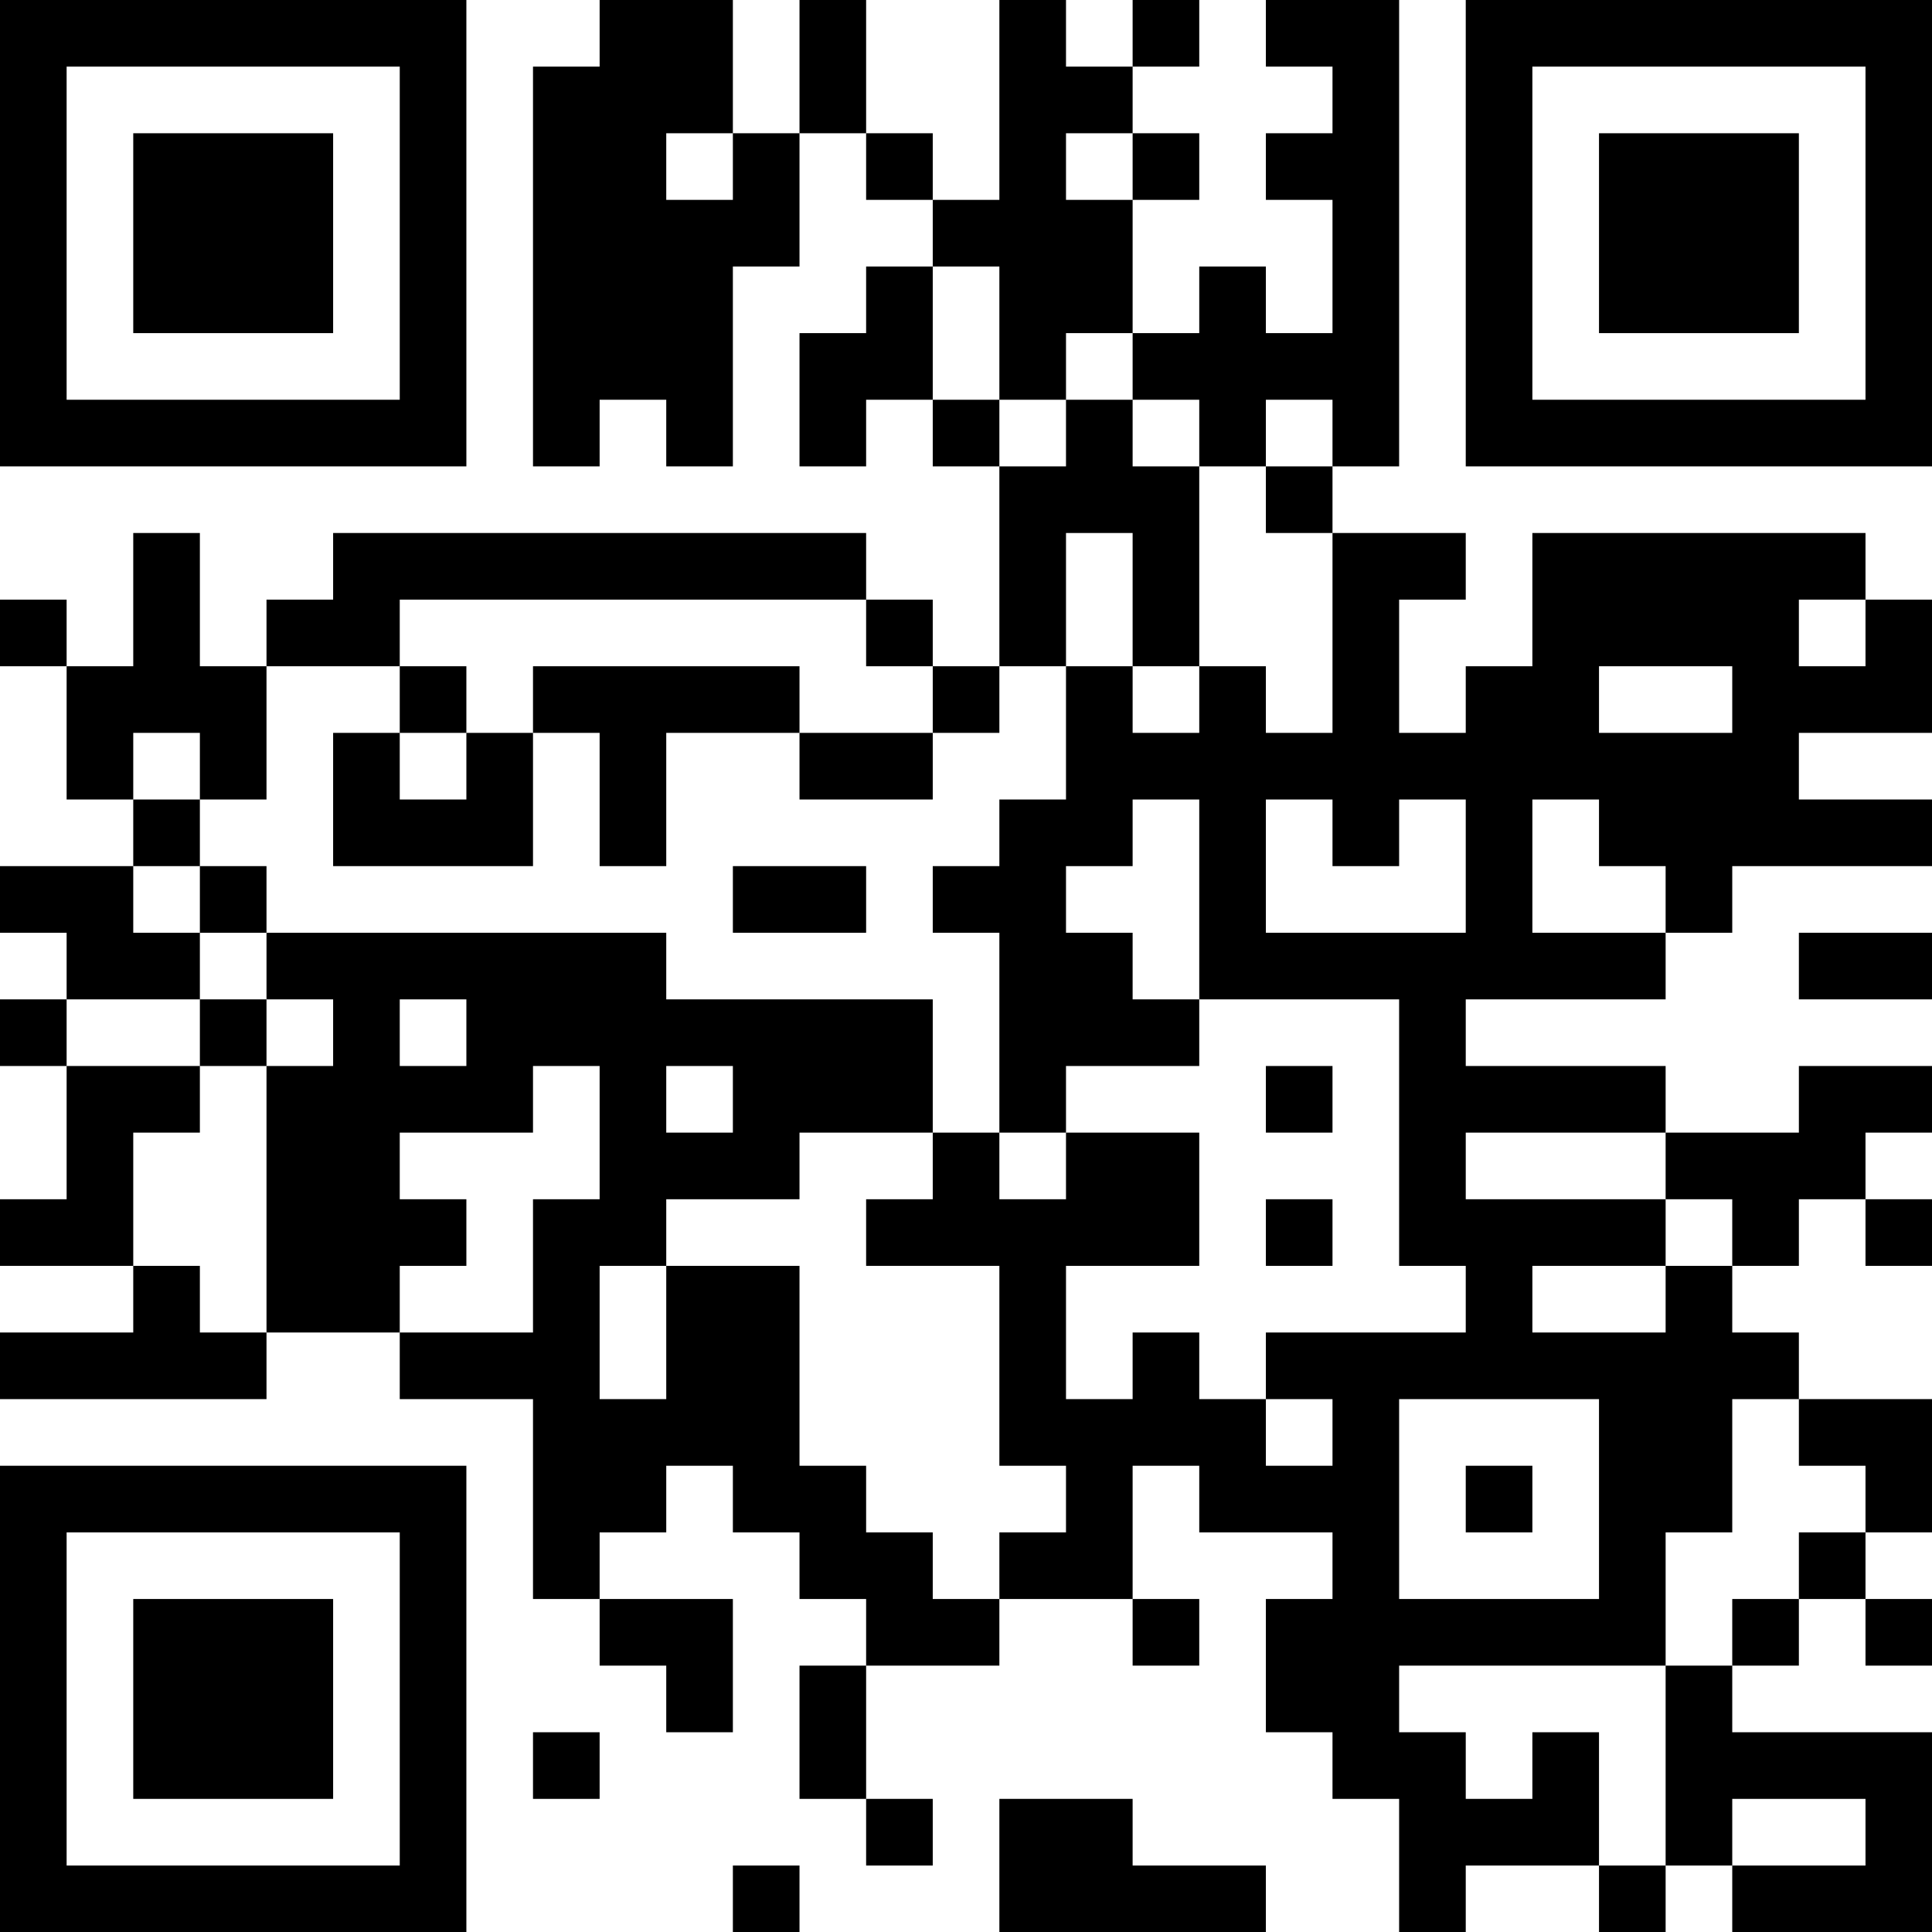 <?xml version="1.0" encoding="UTF-8"?>
<svg xmlns="http://www.w3.org/2000/svg" version="1.1" width="200" height="200" viewBox="0 0 200 200"><rect x="0" y="0" width="200" height="200" fill="#ffffff"/><g transform="scale(6.897)"><g transform="translate(0,0)"><path fill-rule="evenodd" d="M9 0L9 1L8 1L8 7L9 7L9 6L10 6L10 7L11 7L11 4L12 4L12 2L13 2L13 3L14 3L14 4L13 4L13 5L12 5L12 7L13 7L13 6L14 6L14 7L15 7L15 10L14 10L14 9L13 9L13 8L5 8L5 9L4 9L4 10L3 10L3 8L2 8L2 10L1 10L1 9L0 9L0 10L1 10L1 12L2 12L2 13L0 13L0 14L1 14L1 15L0 15L0 16L1 16L1 18L0 18L0 19L2 19L2 20L0 20L0 21L4 21L4 20L6 20L6 21L8 21L8 24L9 24L9 25L10 25L10 26L11 26L11 24L9 24L9 23L10 23L10 22L11 22L11 23L12 23L12 24L13 24L13 25L12 25L12 27L13 27L13 28L14 28L14 27L13 27L13 25L15 25L15 24L17 24L17 25L18 25L18 24L17 24L17 22L18 22L18 23L20 23L20 24L19 24L19 26L20 26L20 27L21 27L21 29L22 29L22 28L24 28L24 29L25 29L25 28L26 28L26 29L29 29L29 26L26 26L26 25L27 25L27 24L28 24L28 25L29 25L29 24L28 24L28 23L29 23L29 21L27 21L27 20L26 20L26 19L27 19L27 18L28 18L28 19L29 19L29 18L28 18L28 17L29 17L29 16L27 16L27 17L25 17L25 16L22 16L22 15L25 15L25 14L26 14L26 13L29 13L29 12L27 12L27 11L29 11L29 9L28 9L28 8L23 8L23 10L22 10L22 11L21 11L21 9L22 9L22 8L20 8L20 7L21 7L21 0L19 0L19 1L20 1L20 2L19 2L19 3L20 3L20 5L19 5L19 4L18 4L18 5L17 5L17 3L18 3L18 2L17 2L17 1L18 1L18 0L17 0L17 1L16 1L16 0L15 0L15 3L14 3L14 2L13 2L13 0L12 0L12 2L11 2L11 0ZM10 2L10 3L11 3L11 2ZM16 2L16 3L17 3L17 2ZM14 4L14 6L15 6L15 7L16 7L16 6L17 6L17 7L18 7L18 10L17 10L17 8L16 8L16 10L15 10L15 11L14 11L14 10L13 10L13 9L6 9L6 10L4 10L4 12L3 12L3 11L2 11L2 12L3 12L3 13L2 13L2 14L3 14L3 15L1 15L1 16L3 16L3 17L2 17L2 19L3 19L3 20L4 20L4 16L5 16L5 15L4 15L4 14L10 14L10 15L14 15L14 17L12 17L12 18L10 18L10 19L9 19L9 21L10 21L10 19L12 19L12 22L13 22L13 23L14 23L14 24L15 24L15 23L16 23L16 22L15 22L15 19L13 19L13 18L14 18L14 17L15 17L15 18L16 18L16 17L18 17L18 19L16 19L16 21L17 21L17 20L18 20L18 21L19 21L19 22L20 22L20 21L19 21L19 20L22 20L22 19L21 19L21 15L18 15L18 12L17 12L17 13L16 13L16 14L17 14L17 15L18 15L18 16L16 16L16 17L15 17L15 14L14 14L14 13L15 13L15 12L16 12L16 10L17 10L17 11L18 11L18 10L19 10L19 11L20 11L20 8L19 8L19 7L20 7L20 6L19 6L19 7L18 7L18 6L17 6L17 5L16 5L16 6L15 6L15 4ZM27 9L27 10L28 10L28 9ZM6 10L6 11L5 11L5 13L8 13L8 11L9 11L9 13L10 13L10 11L12 11L12 12L14 12L14 11L12 11L12 10L8 10L8 11L7 11L7 10ZM24 10L24 11L26 11L26 10ZM6 11L6 12L7 12L7 11ZM19 12L19 14L22 14L22 12L21 12L21 13L20 13L20 12ZM23 12L23 14L25 14L25 13L24 13L24 12ZM3 13L3 14L4 14L4 13ZM11 13L11 14L13 14L13 13ZM27 14L27 15L29 15L29 14ZM3 15L3 16L4 16L4 15ZM6 15L6 16L7 16L7 15ZM8 16L8 17L6 17L6 18L7 18L7 19L6 19L6 20L8 20L8 18L9 18L9 16ZM10 16L10 17L11 17L11 16ZM19 16L19 17L20 17L20 16ZM22 17L22 18L25 18L25 19L23 19L23 20L25 20L25 19L26 19L26 18L25 18L25 17ZM19 18L19 19L20 19L20 18ZM21 21L21 24L24 24L24 21ZM26 21L26 23L25 23L25 25L21 25L21 26L22 26L22 27L23 27L23 26L24 26L24 28L25 28L25 25L26 25L26 24L27 24L27 23L28 23L28 22L27 22L27 21ZM22 22L22 23L23 23L23 22ZM8 26L8 27L9 27L9 26ZM15 27L15 29L19 29L19 28L17 28L17 27ZM26 27L26 28L28 28L28 27ZM11 28L11 29L12 29L12 28ZM0 0L0 7L7 7L7 0ZM1 1L1 6L6 6L6 1ZM2 2L2 5L5 5L5 2ZM22 0L22 7L29 7L29 0ZM23 1L23 6L28 6L28 1ZM24 2L24 5L27 5L27 2ZM0 22L0 29L7 29L7 22ZM1 23L1 28L6 28L6 23ZM2 24L2 27L5 27L5 24Z" fill="#000000"/></g></g></svg>
